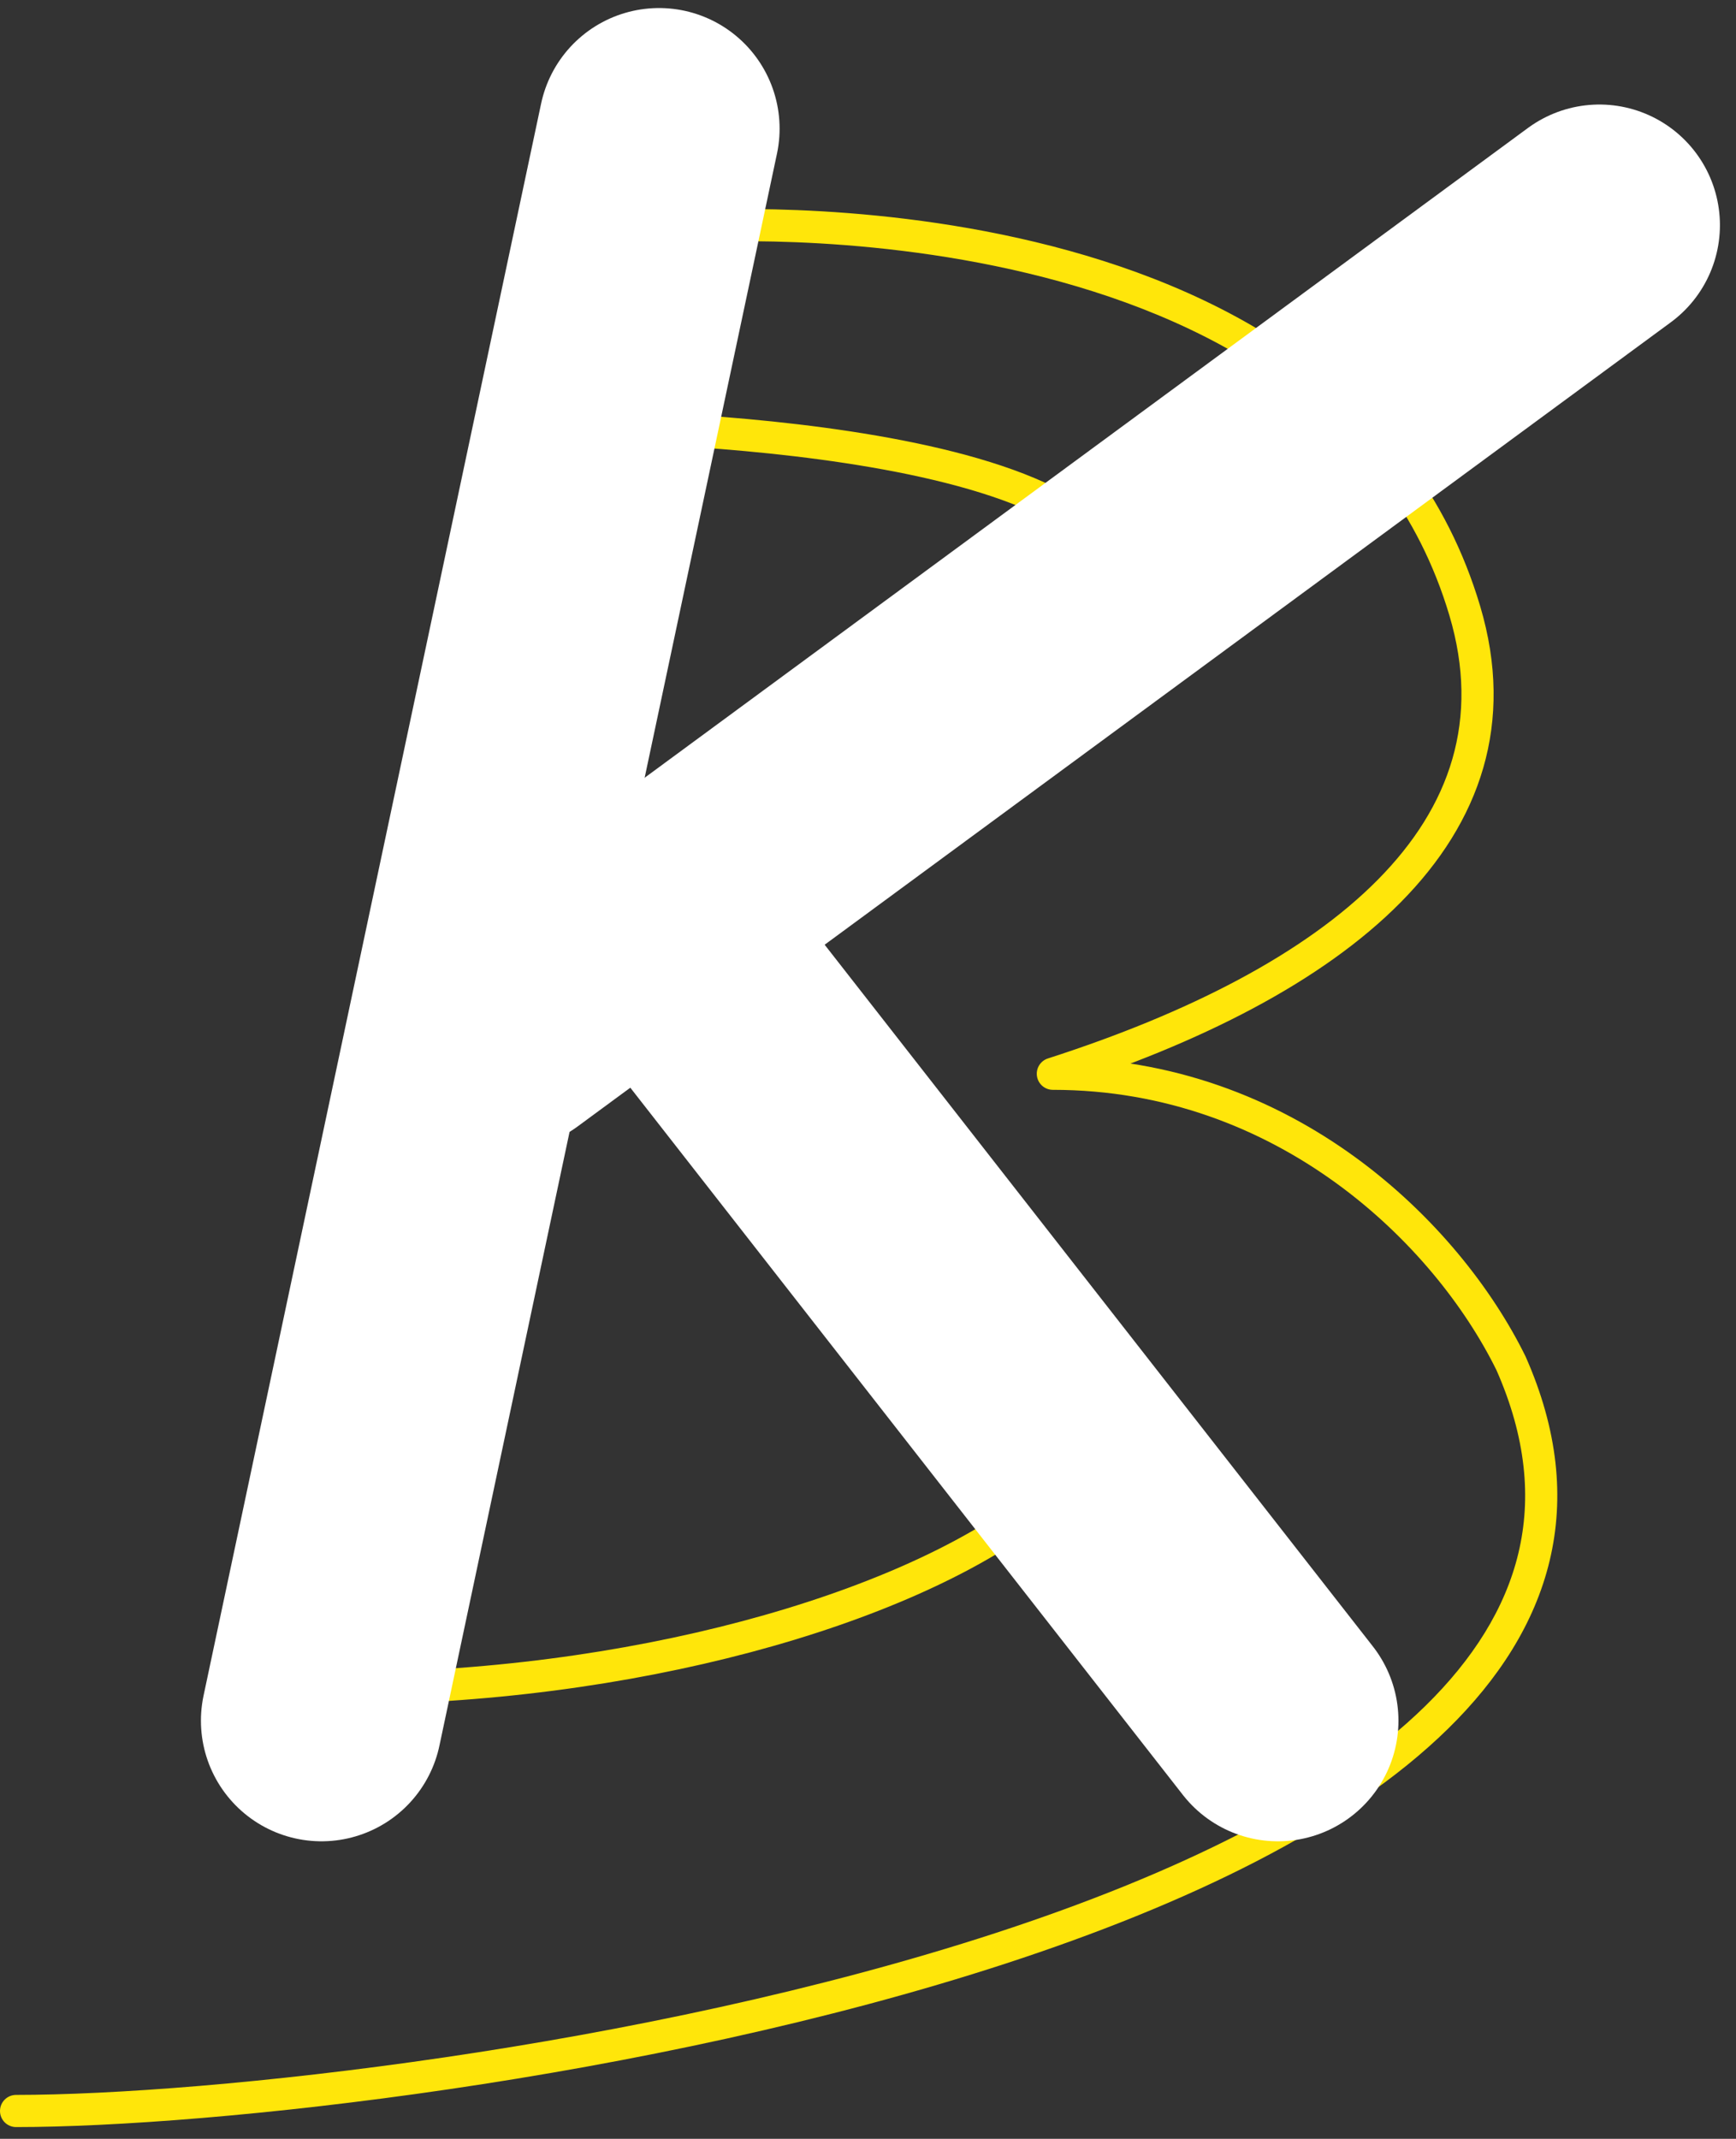 <svg width="108" height="133" viewBox="0 0 108 133" fill="none" xmlns="http://www.w3.org/2000/svg">
<rect x="0" y="0" width="108" height="133" fill="#333333" stroke="none"/>
<path d="M65.5 66.771L65.194 65.819C64.725 65.969 64.436 66.439 64.512 66.926C64.588 67.412 65.007 67.771 65.5 67.771L65.5 66.771ZM91.126 37.981L90.168 38.267L90.168 38.267L91.126 37.981ZM43.124 13.086C42.574 13.125 42.158 13.603 42.197 14.154C42.235 14.705 42.713 15.12 43.264 15.082L43.124 13.086ZM94 84.77L94.914 84.365L94.906 84.347L94.897 84.329L94 84.77ZM1 130.271C0.448 130.271 0 130.718 0 131.271C0 131.823 0.448 132.271 1 132.271V130.271ZM65.806 67.723C74.65 64.878 82.255 61.05 87.141 56.109C92.08 51.115 94.247 44.962 92.085 37.696L90.168 38.267C92.091 44.728 90.225 50.146 85.719 54.703C81.162 59.312 73.911 63.015 65.194 65.819L65.806 67.723ZM92.085 37.696C87.958 23.831 75.524 17.716 64.414 15.05C58.837 13.712 53.522 13.222 49.606 13.065C47.647 12.986 46.033 12.991 44.906 13.016C44.343 13.028 43.901 13.046 43.598 13.06C43.447 13.067 43.33 13.074 43.25 13.078C43.21 13.081 43.18 13.083 43.159 13.084C43.148 13.085 43.14 13.085 43.134 13.086C43.132 13.086 43.129 13.086 43.128 13.086C43.127 13.086 43.126 13.086 43.126 13.086C43.125 13.086 43.124 13.086 43.194 14.084C43.264 15.082 43.264 15.082 43.264 15.082C43.264 15.082 43.264 15.082 43.264 15.081C43.265 15.081 43.267 15.081 43.269 15.081C43.273 15.081 43.279 15.081 43.288 15.08C43.305 15.079 43.332 15.077 43.368 15.075C43.44 15.071 43.549 15.065 43.693 15.058C43.979 15.044 44.404 15.028 44.95 15.016C46.041 14.992 47.613 14.987 49.526 15.063C53.356 15.216 58.535 15.696 63.948 16.995C74.818 19.604 86.35 25.438 90.168 38.267L92.085 37.696ZM65.5 67.771C79.514 67.771 89.259 77.404 93.103 85.212L94.897 84.329C90.821 76.048 80.486 65.771 65.5 65.771L65.5 67.771ZM93.086 85.175C94.947 89.378 95.281 93.162 94.462 96.585C93.641 100.019 91.636 103.181 88.67 106.087C82.713 111.923 73.024 116.584 61.968 120.195C39.883 127.408 12.865 130.271 1 130.271V132.271C13.043 132.271 40.275 129.384 62.589 122.096C73.731 118.457 83.778 113.68 90.07 107.516C93.228 104.422 95.476 100.943 96.407 97.05C97.341 93.145 96.928 88.913 94.914 84.365L93.086 85.175Z" fill="#FFE60A"/>
<path d="M70 37C70 26.5 35.5 26.5 35.5 26.5M55.5 74.5C88.5 85.5 57.5 105 21 105" stroke="#FFE60A" stroke-width="2" stroke-linecap="round"/>
<path d="M43.789 61.313L79.5 107" stroke="white" stroke-width="15" stroke-linecap="round"/>
<path d="M20 107L41 8" stroke="white" stroke-width="15" stroke-linecap="round"/>
<path d="M99.5 14L31.5 64" stroke="white" stroke-width="15" stroke-linecap="round"/>
</svg>
